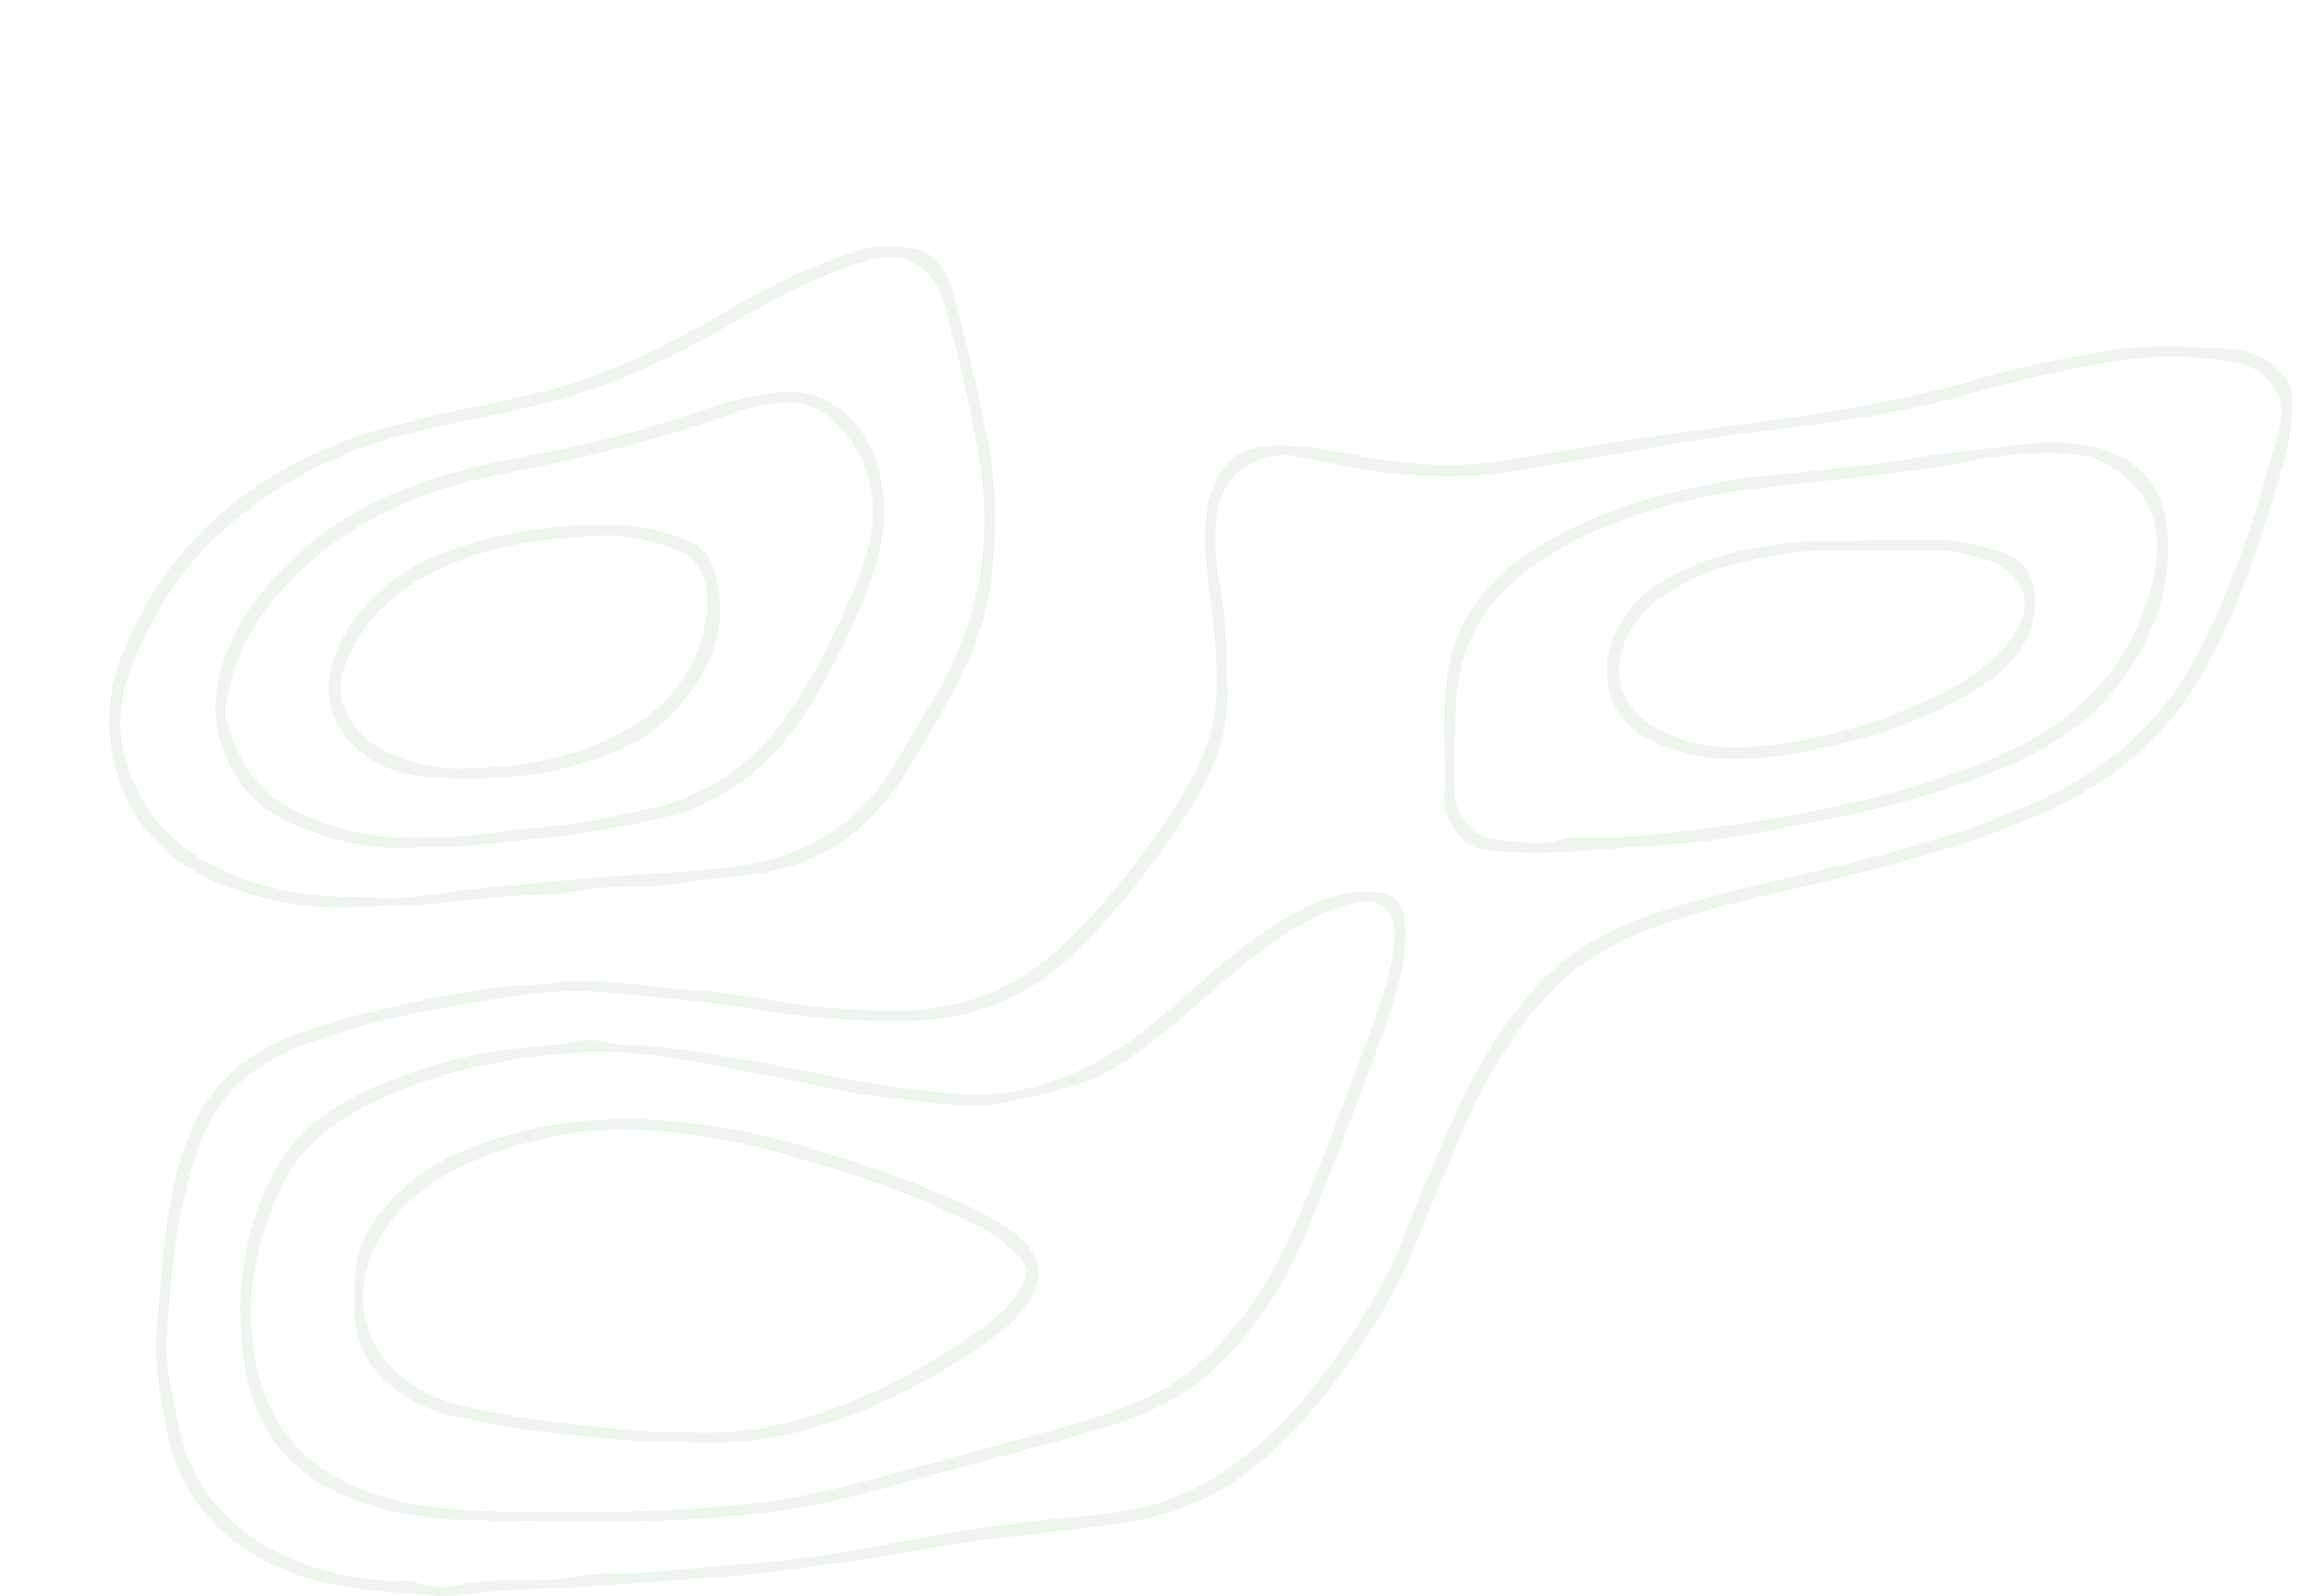 <svg width="1334" height="922" viewBox="0 0 1334 922" fill="none" xmlns="http://www.w3.org/2000/svg">
<g clip-path="url(#clip0_497_10531)">
<path d="M337.108 566.977C360.209 566.49 380.162 570.928 400.287 572.045C425.736 573.476 450.355 579.747 475.689 581.865C491.291 583.154 506.835 584.299 522.379 583.927C557.39 583.039 587.677 570.871 613.527 546.42C641.495 519.965 664.396 489.559 684.463 457.149C696.315 438.024 703.3 416.551 703.099 393.188C702.899 373.318 700.036 353.82 697.947 334.18C696.2 318.032 694.397 301.111 699.721 284.82C705.933 265.78 715.895 258.651 735.734 257.592C754.37 256.59 772.204 261.257 790.21 264.292C813.999 268.3 837.272 270.333 861.634 266.954C894.096 262.431 926.244 256.246 958.678 251.637C986.017 247.743 1013.44 244.393 1040.75 240.27C1074.39 235.174 1107.88 229.104 1140.66 219.456C1165.25 212.212 1190.47 207.459 1215.77 202.936C1237.16 199.099 1258.46 200.244 1279.61 201.017C1294.13 201.533 1309.7 203.565 1319.89 217.394C1322.61 221.088 1324.01 224.38 1324.21 228.847C1324.81 243.133 1322.47 256.876 1318.46 270.533C1307.01 309.528 1294.67 348.209 1275.29 384.112C1257.28 417.495 1231.49 443.292 1197.83 461.1C1165.45 478.25 1130.84 488.872 1095.69 498.75C1054.83 510.231 1012.98 517.618 972.476 530.072C942.218 539.348 913.591 552.805 892.15 577.027C872.827 598.843 857.855 623.781 846.233 650.522C836.957 671.909 828.026 693.44 819.438 715.085C806.928 746.665 789.351 775.295 768.568 801.836C743.721 833.559 715.38 861.388 675.475 873.957C661.591 878.338 647.22 879.884 632.907 882.031C611.58 885.267 590.081 886.813 568.726 889.561C542.676 892.911 517.169 898.924 491.119 902.13C467.388 905.051 443.856 909.03 419.896 910.863C392.615 912.953 365.333 914.842 338.052 916.732C319.617 918.02 301.095 917.505 282.832 919.566C271.524 920.855 260.245 922.716 249.023 921.742C220.626 919.28 191.77 918.364 164.918 907.37C128.104 892.338 104.201 865.74 96.272 826.23C92.378 806.847 88.857 787.091 90.604 767.365C93.781 731.519 95.213 695.415 107.236 660.801C118.057 629.622 139.126 609.866 169.384 598.242C201.36 585.959 234.853 579.775 268.203 573.333C279.482 571.157 291.305 569.354 303.271 569.354C315.409 569.354 327.489 565.345 337.136 566.977L337.108 566.977ZM708.481 389.924C711.83 414.088 704.502 439.57 690.532 462.217C671.324 493.424 649.31 522.657 622.859 548.653C594.805 576.225 561.999 589.538 523.095 589.882C497.045 590.111 471.309 588.479 445.517 584.413C428.427 581.722 411.136 579.517 393.874 577.628C377.099 575.796 360.238 573.963 343.434 572.904C320.332 571.415 297.173 575.194 274.587 579.002C240.664 584.728 206.685 591.457 174.422 604.197C150.09 613.789 129.937 628.161 118.801 653.07C111.472 669.39 107.379 686.311 103.886 703.89C99.736 724.762 98.848 745.834 96.615 766.706C94.497 786.633 99.535 806.618 103.886 826.459C110.156 855.061 126.473 875.847 150.061 891.05C172.018 905.222 197.181 911.092 223.088 913.268C228.756 913.754 235.025 912.237 240.063 914.155C248.594 917.39 257.554 917.591 265.341 915.73C287.269 910.433 309.655 915.673 331.64 910.92C345.266 907.971 359.809 909.402 373.95 908.314C397.424 906.511 420.869 904.421 444.314 902.245C461.176 900.67 478.008 898.408 494.497 895.402C519.746 890.821 544.994 886.011 570.358 882.203C595.377 878.452 620.74 877.078 645.875 873.671C668.375 870.636 688.5 862.476 706.821 850.308C732.9 832.987 753.711 809.881 771.546 784.285C787.319 761.667 802.09 738.533 811.966 712.422C820.698 689.317 830.488 666.613 840.565 644.051C852.273 617.911 866.987 593.318 885.852 571.73C907.179 547.336 935.805 533.651 966.006 524.432C1006.97 511.891 1049.28 504.39 1090.62 492.88C1126.72 482.802 1162.3 471.865 1195.19 453.713C1227.51 435.876 1252.62 410.509 1269.74 377.641C1291.18 336.441 1304.75 292.522 1316.85 247.8C1322.61 226.556 1307.67 212.069 1291.15 209.206C1268.28 205.226 1245.43 204.797 1222.21 208.633C1193.62 213.357 1165.56 219.799 1137.68 227.673C1113.43 234.516 1088.7 239.64 1063.77 243.133C1046.59 245.538 1029.33 247.772 1012.1 249.862C994.547 251.98 976.885 254.528 959.422 257.678C939.641 261.228 919.86 264.635 900.051 267.899C884.821 270.39 869.592 273.511 854.248 274.685C820.125 277.319 786.632 271.764 753.482 264.263C729.522 258.852 707.164 271.592 703.414 294.927C701.639 306.093 701.639 318.003 703.471 329.169C706.62 348.295 709.34 367.334 708.481 389.952L708.481 389.924Z" fill="#60935D" fill-opacity="0.1"/>
<path d="M210.721 523.888C183.583 525.606 157.218 521.826 131.74 512.435C96.558 499.466 73.227 474.7 65.383 438.31C61.032 418.154 63.007 396.48 70.937 376.954C90.346 329.169 123.037 293.18 168.783 268.472C198.039 252.667 229.357 244.45 261.304 237.722C288.671 231.967 316.153 226.756 342.547 217.308C371.231 207.058 397.853 192.514 424.104 177.254C447.578 163.597 472.025 151.887 498.075 144.156C508.037 141.179 519.144 141.694 529.221 143.956C541.416 146.705 547.599 157.985 550.491 168.435C558.449 197.123 564.947 226.27 570.873 255.473C575.596 278.807 575.51 302.771 573.707 326.335C571.331 357.056 559.508 385.286 544.05 411.626C536.492 424.481 529.278 437.566 521.034 450.077C501.453 479.768 475.546 498.664 439.791 504.361C424.448 506.795 408.903 507.625 393.846 510.288C374.15 513.724 354.312 510.374 334.703 514.812C322.05 517.675 308.481 516.415 295.284 517.646C281.257 518.963 267.001 520.309 253.088 521.884C238.861 523.487 224.777 522.972 210.692 523.916L210.721 523.888ZM212.782 518.047C229.042 521.025 247.964 516.816 266.514 514.497C291.677 511.376 316.983 509.63 342.174 507.31C368.396 504.905 394.819 504.161 421.07 501.126C460.975 496.545 492.922 479.538 514.85 444.895C522.379 433.042 528.734 420.53 536.263 408.734C565.491 363.039 574.709 313.336 565.004 260.484C559.737 231.681 553.296 202.993 545.281 174.734C539.527 154.492 522.236 144.128 503.085 149.94C477.951 157.556 454.047 168.493 431.547 181.749C398.855 201.046 365.419 218.224 328.92 229.076C296.715 238.638 263.365 243.162 230.989 251.837C191.398 262.431 156.359 281.041 126.186 308.956C104.688 328.854 89.688 352.933 78.323 379.559C70.966 396.795 67.044 415.234 71.223 433.271C78.323 463.935 96.358 487.212 125.385 501.212C152.179 514.153 180.463 519.221 212.811 518.047L212.782 518.047Z" fill="#60935D" fill-opacity="0.1"/>
<path d="M138.753 755.655C139.44 726.995 145.509 695.158 164.775 666.985C170.729 658.281 178.144 650.608 186.617 644.681C212.982 626.214 242.954 616.709 274.129 609.408C293.967 604.77 314.292 605.772 334.016 601.363C343.949 599.13 353.625 603.997 363.473 603.94C385.257 603.854 406.269 608.664 427.596 611.899C456.738 616.308 485.336 623.494 514.564 627.617C527.045 629.364 539.784 630.538 552.208 631.969C573.649 634.46 595.005 629.593 615.502 621.862C641.953 611.899 663.108 594.348 683.833 575.939C704.187 557.844 724.999 540.236 748.844 526.894C762.413 519.307 776.927 514.125 793.13 515.184C805.869 516.014 811.05 521.425 811.852 534.624C813.226 557.329 805.497 578.172 798.225 598.757C785.515 634.775 771.316 670.277 757.261 705.808C743.577 740.394 724.569 771.602 695.713 795.738C676.763 811.599 653.976 820.389 630.588 827.117C597.925 836.508 564.976 844.954 532.198 854.002C503.886 861.847 475.689 869.577 446.347 873.499C388.607 881.201 330.695 879.025 272.841 878.367C251.142 878.109 229.042 875.217 208.001 867.716C170.701 854.46 148.057 829.522 141.502 789.811C139.87 779.905 139.326 770.17 138.811 755.597L138.753 755.655ZM339.14 873.242C368.425 873.843 404.237 872.01 440.077 867.888C469.563 864.481 497.646 856.263 526.015 848.562C558.821 839.658 591.684 830.897 624.347 821.534C648.25 814.691 671.438 805.787 690.647 789.439C719.302 765.103 737.68 733.752 751.822 699.28C766.335 663.921 780.048 628.247 792.987 592.287C798.941 575.738 804.895 558.731 805.812 540.866C806.584 525.892 796.308 517.761 782.166 521.597C765.362 526.149 749.961 534.052 735.819 544.13C712.031 561.051 691.219 581.722 668.289 599.674C655.951 609.351 643.298 618.828 628.069 624.697C613.498 630.337 598.669 633.057 583.583 636.378C560.481 641.475 538.267 636.722 515.995 634.603C491.491 632.284 467.359 625.842 443.055 621.261C422.873 617.453 402.748 613.101 382.452 610.267C368.024 608.263 352.881 607.347 338.768 608.091C325.113 608.835 310.828 609.523 296.858 612.099C263.537 618.198 231.361 626.501 202.104 644.137C185.186 654.33 171.102 667.615 162.714 685.48C148.114 716.545 141.215 748.669 147.112 783.684C154.155 825.514 178.43 850.766 217.105 863.45C238.088 870.321 260.331 871.925 282.316 873.07C298.977 873.929 315.695 873.242 339.111 873.242L339.14 873.242Z" fill="#60935D" fill-opacity="0.1"/>
<path d="M834.582 431.267C833.894 409.049 834.009 387.089 842.797 365.874C846.29 357.456 850.841 350.098 856.424 343.255C874.544 321.009 899.22 308.698 924.927 297.589C947.399 287.883 971.245 283.388 994.833 278.321C1013.1 274.398 1032.19 274.541 1050.77 271.85C1069.75 269.073 1088.93 268.042 1107.88 264.435C1125.34 261.114 1143.21 259.797 1160.9 257.735C1165.08 257.248 1169.4 256.389 1173.38 256.132C1194.56 254.757 1215.72 255.702 1233.64 269.13C1247.03 279.18 1251.47 294.182 1252.42 310.044C1254.13 338.646 1245.26 364.442 1229.54 388.034C1211.65 414.833 1185.92 431.668 1156.8 443.721C1128.81 455.345 1099.81 464.106 1070.15 470.491C1051 474.614 1031.76 478.25 1012.44 481.571C993.001 484.892 973.306 487.985 953.983 488.758C925.586 489.874 897.188 494.541 868.819 491.964C861.233 491.277 852.044 492.05 845.231 484.921C838.332 477.677 833.723 470.405 834.438 459.955C835.097 450.449 834.582 440.887 834.582 431.353L834.582 431.267ZM840.307 429.434C840.307 440.142 840.078 449.705 840.364 459.239C840.679 469.06 850.469 482.258 858.742 483.719C869.878 485.665 880.985 487.441 892.436 486.982C898.247 486.753 903.085 483.575 909.039 483.747C941.674 484.807 973.793 480.226 1006.06 475.816C1025.12 473.211 1043.93 469.46 1062.56 465.423C1093.02 458.838 1123.05 449.963 1151.85 437.795C1169.94 430.15 1187.18 420.645 1201.89 407.16C1224.33 386.574 1238.59 361.866 1244.54 331.545C1250.24 302.6 1240.97 280.783 1215.2 267.326C1204.15 261.543 1191.9 261.743 1180.99 261.715C1166.36 261.686 1151.08 263.776 1136.48 266.697C1111.17 271.793 1085.55 274.484 1060.04 277.233C1040.92 279.294 1021.6 281.012 1002.68 283.99C964.747 289.945 927.675 300.424 894.812 321.009C871.853 335.353 853.132 353.62 845.259 381.707C840.65 398.141 840.708 414.231 840.335 429.463L840.307 429.434Z" fill="#60935D" fill-opacity="0.1"/>
<path d="M243.012 489.445C223.116 491.306 201.761 488.299 181.15 480.941C164.689 475.072 149.345 467.37 138.839 452.253C124.469 431.582 121.12 409.307 128.047 385.372C133.744 365.673 144.536 349.211 158.248 333.836C181.522 307.782 210.349 290.632 242.525 279.18C262.192 272.194 282.86 267.47 303.443 263.719C338.854 257.248 373.549 248.258 407.472 236.405C420.755 231.767 434.524 228.417 448.179 226.613C477.893 222.748 501.568 243.362 508.61 275.057C514.507 301.569 507.751 325.676 497.961 348.781C487.598 373.261 475.775 397.339 460.202 419.242C440.908 446.355 415.688 464.65 383.111 472.381C359.866 477.907 336.506 482.029 312.603 484.32C290.103 486.467 267.745 490.218 242.983 489.445L243.012 489.445ZM245.96 483.804C266.113 484.434 286.524 480.34 307.135 478.536C331.067 476.446 354.398 472.094 377.643 466.597C410.22 458.896 435.383 440.4 454.649 413.287C470.222 391.384 481.787 367.162 492.379 342.797C500.766 323.472 507.493 303.029 502.799 280.582C499.077 262.831 489.859 249.375 476.119 238.982C469.506 234 460.46 231.652 452.215 232.368C442.11 233.256 431.919 235.861 422.3 239.268C381.765 253.641 340.228 263.891 298.089 272.165C280.742 275.572 263.48 279.666 246.819 285.65C214.414 297.246 186.131 314.968 162.886 340.879C148.487 356.941 137.637 374.349 133.171 395.593C131.826 402.035 128.935 408.419 130.652 415.004C136.836 438.568 148.372 458.094 171.617 469.002C195.034 479.997 219.538 485.064 246.018 483.862L245.96 483.804Z" fill="#60935D" fill-opacity="0.1"/>
<path d="M396.164 833.044C368.969 833.788 344.722 830.61 320.332 827.948C301.181 825.858 282.344 822.622 263.623 818.643C248.823 815.493 235.139 808.65 223.889 798.773C212.009 788.351 204.68 774.809 204.738 758.088C204.795 741.597 204.108 725.306 213.211 710.16C226.408 688.258 245.702 673.999 268.604 664.408C304.816 649.234 342.947 644.567 381.793 647.258C409.304 649.176 436.585 654.101 463.007 661.831C499.191 672.453 535.118 684.192 568.811 701.571C577.6 706.095 586.045 711.191 592.772 718.664C601.245 728.083 602.219 739.077 595.864 749.728C587.648 763.499 575.023 772.318 562.027 780.85C536.606 797.542 509.812 811.685 481.042 821.506C452.759 831.126 423.445 834.905 396.135 833.015L396.164 833.044ZM395.133 827.289C422.1 829.179 450.011 824.77 476.691 815.465C505.317 805.501 532.169 791.357 557.447 774.293C570.014 765.819 582.065 757.229 590.138 744.002C594.031 737.617 593.917 732.063 589.022 726.422C581.779 718.091 572.819 712.107 563.086 707.297C524.526 688.172 483.905 674.887 442.31 664.064C419.581 658.138 396.479 654.473 373.205 653.013C340.056 650.952 308.108 657.079 276.991 669.418C253.489 678.723 233.736 692.209 220.396 713.481C205.425 737.331 205.367 765.59 224.547 788.008C236.055 801.493 252.344 808.794 269.348 812.773C287.984 817.125 306.849 820.217 326.029 822.135C348.529 824.369 370.829 828.005 395.105 827.26L395.133 827.289Z" fill="#60935D" fill-opacity="0.1"/>
<path d="M1082.52 312.076C1097.09 312.076 1108.54 312.191 1119.99 312.048C1130.9 311.905 1141.14 314.968 1151.68 317.316C1176.01 322.756 1180.08 345.059 1172.4 365.387C1165.79 382.938 1150.76 393.388 1135.02 402.35C1105.48 419.127 1073.21 428.719 1040.15 434.645C1015.24 439.112 989.738 441.259 964.833 432.355C948.286 426.457 934.631 417.896 929.822 399.572C924.44 379.044 933.658 356.397 951.063 342.454C973.65 324.359 1000.01 318.891 1027.58 314.51C1047.05 311.418 1066.34 313.136 1082.55 312.076L1082.52 312.076ZM1085.98 317.745C1065.31 317.974 1045.9 316.972 1026.64 320.637C1005.48 324.645 984.413 329.169 965.978 340.908C952.437 349.526 941.044 360.005 936.693 376.84C932.456 393.274 939.04 409.937 953.582 418.755C979.947 434.731 1008.23 433.529 1036.66 428.404C1059.07 424.367 1081.11 418.412 1102.24 409.479C1123.57 400.46 1144.41 390.611 1159.47 372.173C1173.75 354.679 1172.46 340.994 1160.04 329.885C1153.42 323.987 1145.09 322.756 1136.96 320.608C1119.67 316.085 1102.1 318.547 1085.92 317.774L1085.98 317.745Z" fill="#60935D" fill-opacity="0.1"/>
<path d="M347.499 303.459C365.19 302.829 383.082 305.406 399.971 313.737C408.359 317.86 411.737 324.903 413.827 333.349C421.613 364.986 408.846 390.955 388.349 412.428C371.774 429.778 348.987 438.281 325.342 444.008C300.122 450.106 274.672 450.507 249.252 449.132C234.939 448.359 220.625 444.122 208.86 434.817C184.899 415.892 185.214 388.578 201.445 362.782C219.079 334.781 246.561 320.78 276.991 312.506C299.606 306.35 322.966 303.001 347.527 303.459L347.499 303.459ZM272.554 443.836C297.574 443.521 321.763 439.369 345.123 429.749C379.417 415.606 403.006 393.045 408.359 354.651C410.563 338.703 405.811 322.699 388.864 316.829C377.27 312.792 365.619 309.671 353.396 309.328C342.088 309.013 330.867 310.645 319.588 311.676C291.562 314.224 265.054 321.41 241.122 335.64C221.427 347.321 206.627 363.984 198.583 386.545C193.945 399.601 197.609 409.622 204.852 419.213C211.78 428.375 221.112 434.531 232.276 438.253C245.445 442.662 258.699 444.895 272.583 443.864L272.554 443.836Z" fill="#60935D" fill-opacity="0.1"/>
</g>
<defs>
<clipPath id="clip0_497_10531">
<rect width="922" height="1333.05" fill="white" transform="translate(0 922) rotate(-90)"/>
</clipPath>
</defs>
</svg>
